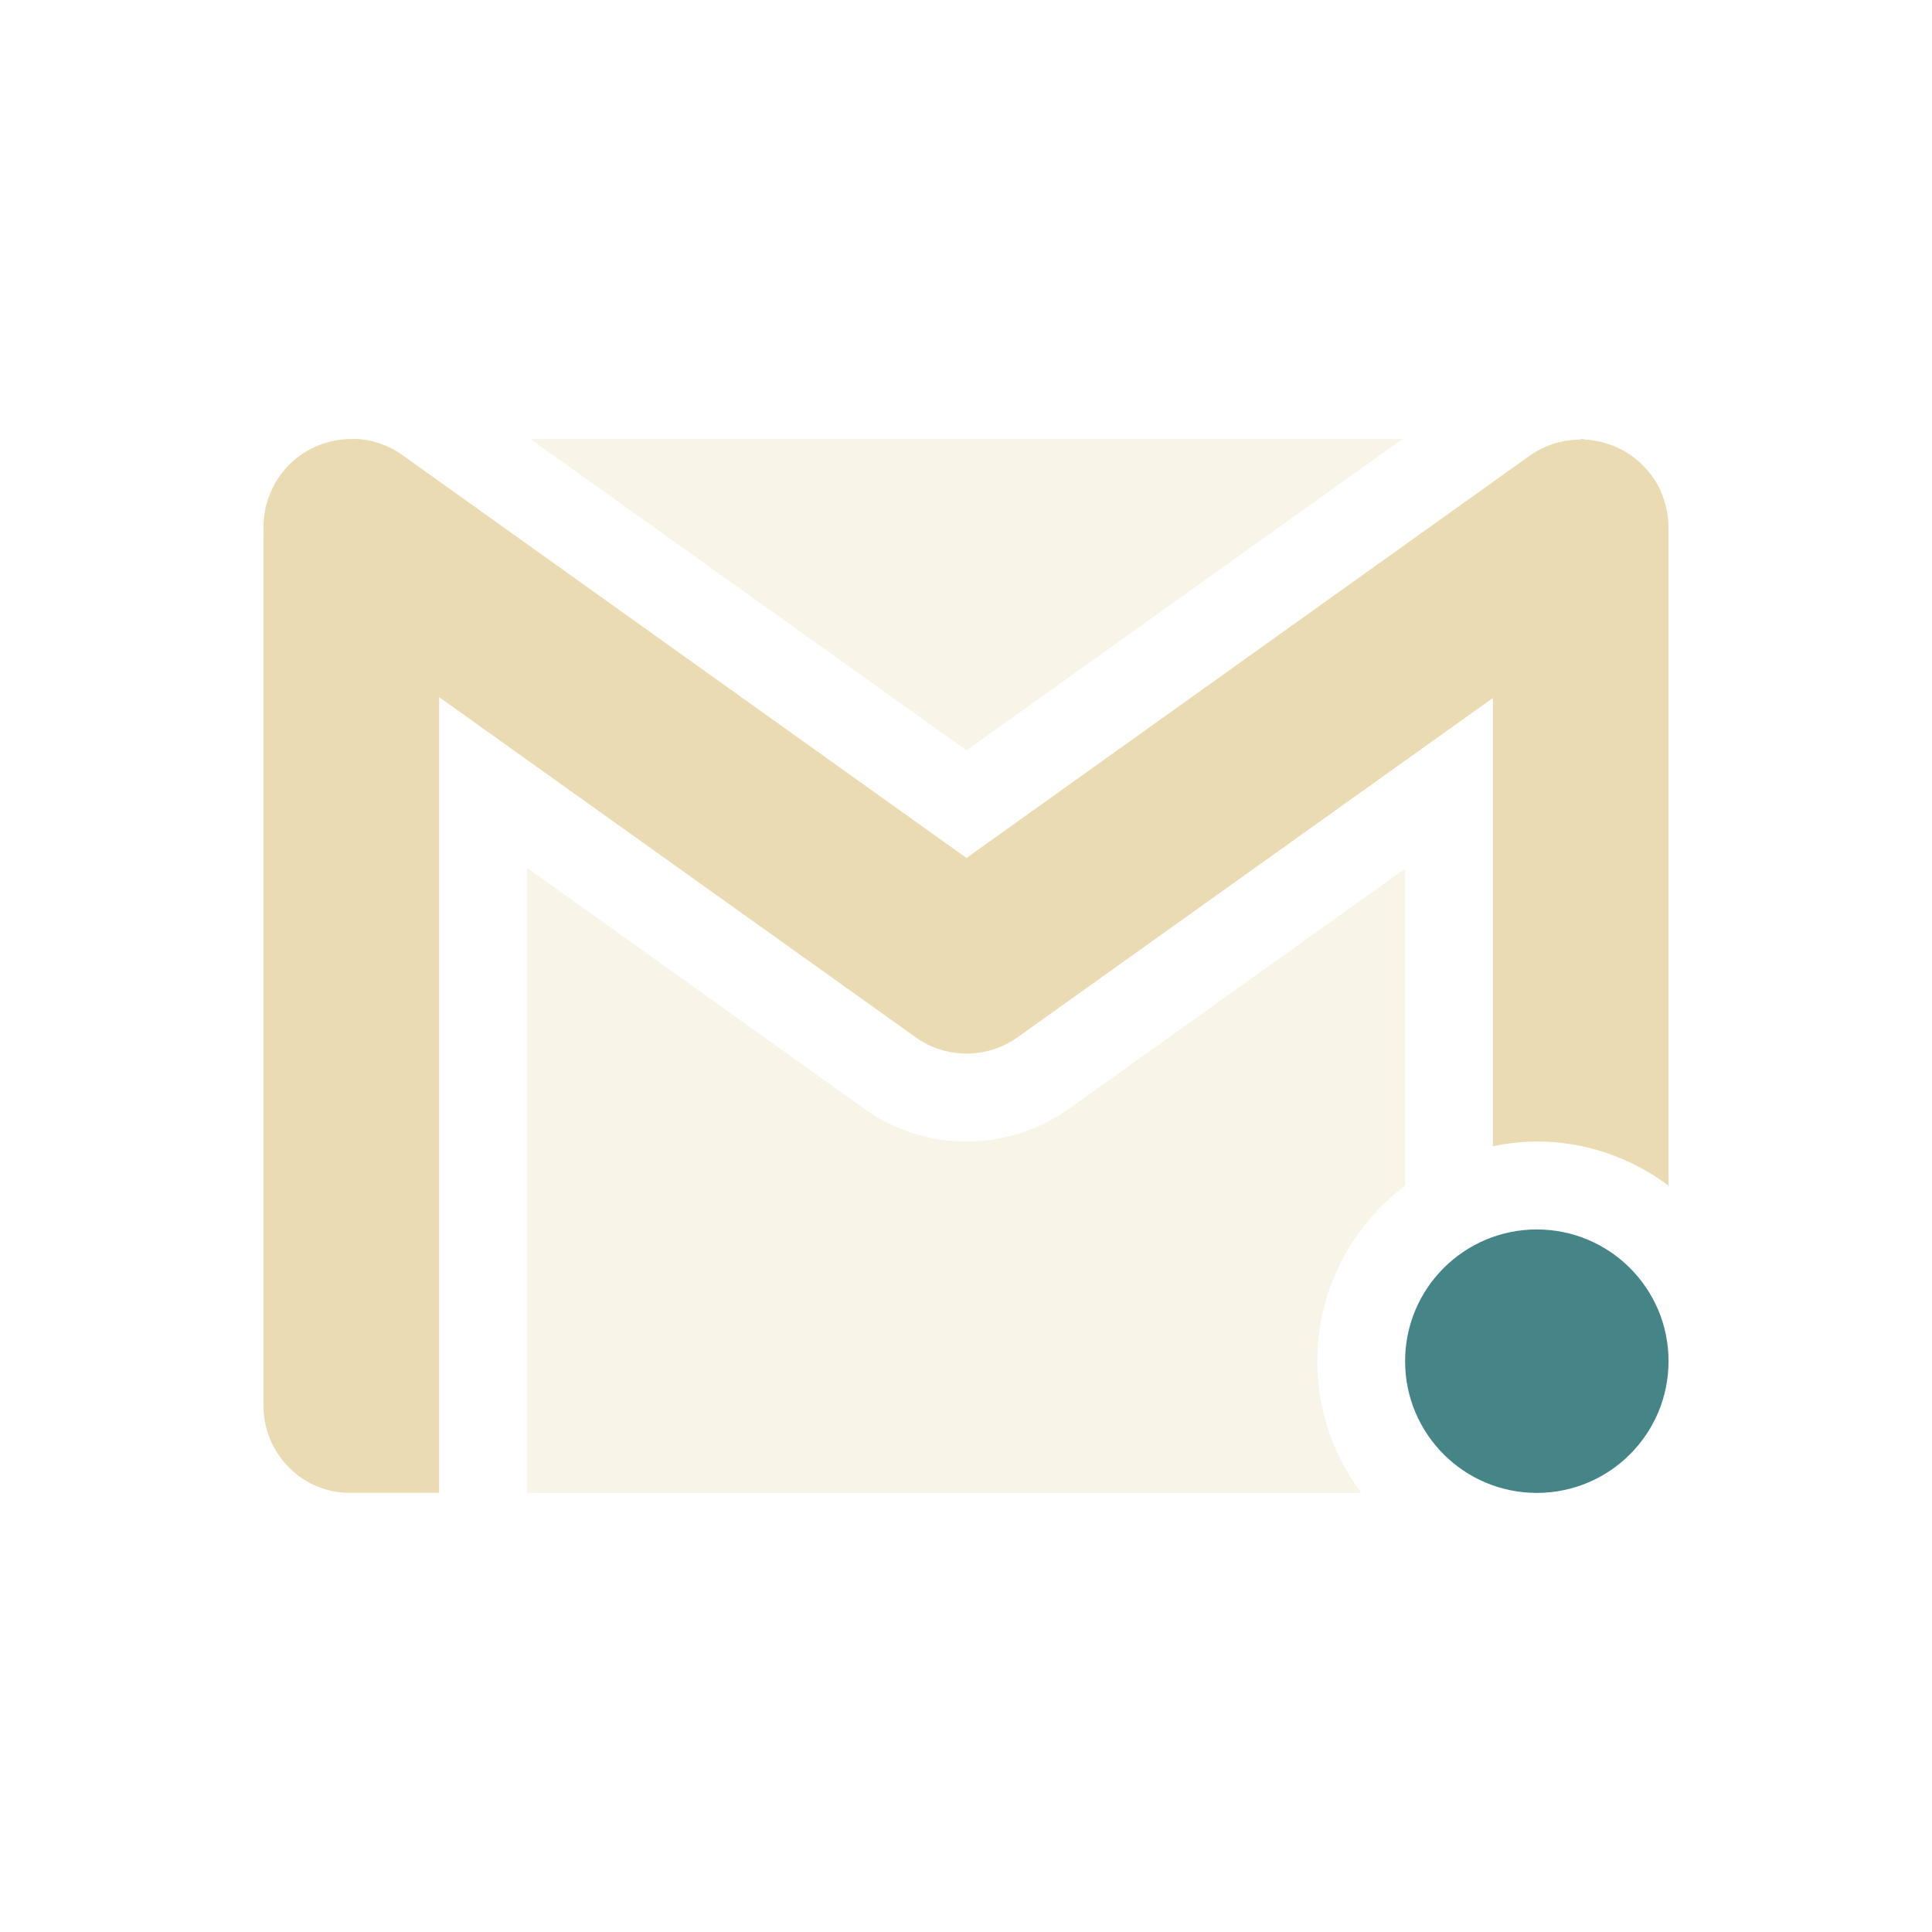 <svg width="22" height="22" version="1.1" xmlns="http://www.w3.org/2000/svg">
  <defs>
    <style id="current-color-scheme" type="text/css">.ColorScheme-Text { color:#ebdbb2; } .ColorScheme-Highlight { color:#458588; } .ColorScheme-NeutralText { color:#fe8019; } .ColorScheme-PositiveText { color:#689d6a; } .ColorScheme-NegativeText { color:#fb4934; }</style>
  </defs>
  <path class="ColorScheme-Text" d="m6.041 5 4.965 3.545 4.963-3.545h-9.928zm-0.041 4.881v7.119h9.502a2.5 2.5 0 0 1-0.502-1.5 2.5 2.5 0 0 1 1-1.998v-3.611l-3.83 2.736c-0.692 0.495-1.634 0.495-2.326 0l-3.844-2.746z" fill="currentColor" opacity=".3"/>
  <path class="ColorScheme-Text" d="m4.037 5a0.999 0.999 0 0 0-1.035 1.041c-3.84e-5 0.003-0.002 0.027-0.002 0.027v9.937c0 0.546 0.44 1 0.992 0.994h1.008v-9.061l5.426 3.873a0.999 0.999 0 0 0 1.162 0l5.412-3.863v5.105a2.5 2.5 0 0 1 0.5-0.055 2.5 2.5 0 0 1 1.5 0.504v-7.514c0-0.003-0.002-0.006-0.002-0.01a1 1 0 0 0-0.072-0.348c-0.007-0.018-0.013-0.035-0.021-0.053a1 1 0 0 0-0.18-0.26c-0.017-0.018-0.033-0.034-0.051-0.051a1 1 0 0 0-0.242-0.162c-0.033-0.016-0.065-0.029-0.1-0.041a1 1 0 0 0-0.279-0.057c-0.018-0.001-0.034-0.01-0.053-0.01l-0.006 0.01a1 1 0 0 0-0.576 0.184l-6.412 4.58-6.412-4.58a0.999 0.999 0 0 0-0.557-0.193z" fill="currentColor"/>
  <circle class="ColorScheme-Highlight" cx="17.5" cy="15.5" r="1.5" fill="currentColor"/>
</svg>
